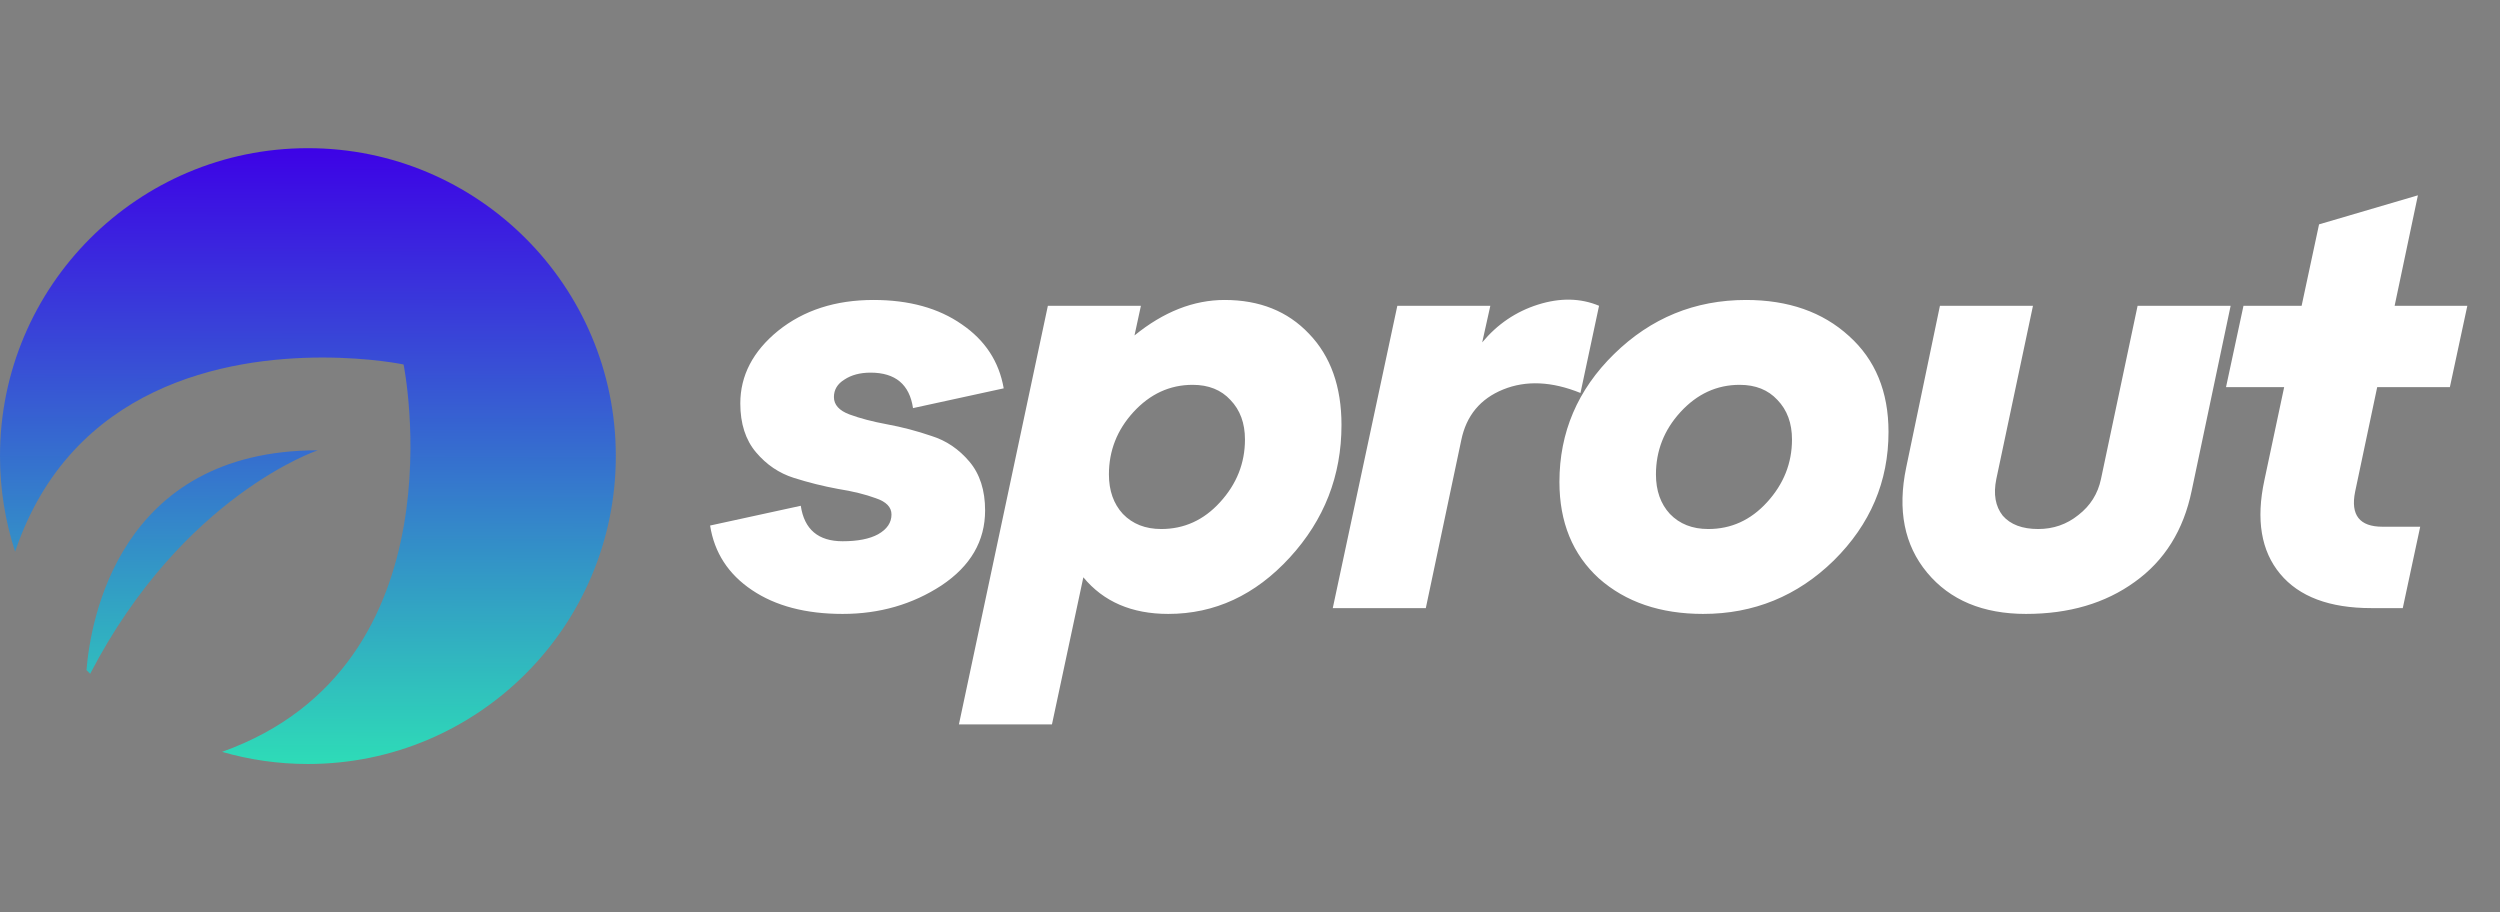 <svg width="74" height="27" viewBox="0 0 74 27" fill="none" xmlns="http://www.w3.org/2000/svg">
<rect x="0" y="0" width="74" height="27" fill="#808080" stroke="none"/>
<path fill-rule="evenodd" clip-rule="evenodd" d="M9.114 22.614C14.147 22.614 18.228 18.533 18.228 13.5C18.228 8.467 14.147 4.386 9.114 4.386C4.08 4.386 0 8.467 0 13.5C0 14.487 0.157 15.438 0.447 16.328C2.116 11.392 6.715 10.583 9.543 10.583C10.985 10.583 11.946 10.789 11.946 10.789C11.946 10.789 13.756 19.69 6.573 22.255C7.379 22.488 8.232 22.614 9.114 22.614ZM2.669 19.944C5.413 14.66 9.406 13.329 9.406 13.329C3.494 13.329 2.674 18.421 2.56 19.834C2.596 19.871 2.633 19.907 2.669 19.944Z" fill="url(#paint0_linear_514_6139)"/>
<path d="M21.019 15.556L23.703 14.971C23.807 15.671 24.22 16.021 24.942 16.021C25.39 16.021 25.74 15.952 25.992 15.814C26.256 15.665 26.388 15.47 26.388 15.229C26.388 15.011 26.233 14.851 25.923 14.747C25.614 14.633 25.241 14.541 24.805 14.472C24.369 14.392 23.933 14.283 23.497 14.145C23.061 14.007 22.688 13.755 22.378 13.388C22.068 13.021 21.913 12.539 21.913 11.942C21.913 11.116 22.286 10.399 23.032 9.791C23.789 9.183 24.73 8.879 25.855 8.879C26.91 8.879 27.782 9.12 28.471 9.602C29.159 10.072 29.572 10.703 29.71 11.495L27.025 12.08C26.922 11.38 26.503 11.03 25.768 11.03C25.459 11.03 25.201 11.099 24.994 11.236C24.788 11.363 24.684 11.535 24.684 11.753C24.684 11.982 24.839 12.154 25.149 12.269C25.459 12.384 25.832 12.481 26.268 12.562C26.704 12.642 27.14 12.757 27.576 12.906C28.012 13.043 28.384 13.296 28.694 13.663C29.004 14.03 29.159 14.512 29.159 15.109C29.159 16.015 28.729 16.755 27.868 17.329C27.008 17.891 26.032 18.172 24.942 18.172C23.852 18.172 22.957 17.937 22.258 17.466C21.558 16.996 21.145 16.359 21.019 15.556ZM36.249 8.879C37.282 8.879 38.114 9.211 38.745 9.877C39.387 10.542 39.708 11.443 39.708 12.579C39.708 14.082 39.198 15.39 38.177 16.503C37.156 17.616 35.956 18.172 34.58 18.172C33.501 18.172 32.664 17.811 32.067 17.088L31.138 21.442H28.384L31.017 9.051H33.771L33.581 9.929C34.442 9.229 35.331 8.879 36.249 8.879ZM34.373 15.659C35.05 15.659 35.63 15.396 36.111 14.868C36.605 14.329 36.851 13.709 36.851 13.009C36.851 12.527 36.708 12.137 36.421 11.839C36.146 11.54 35.773 11.391 35.303 11.391C34.626 11.391 34.041 11.661 33.547 12.2C33.065 12.728 32.824 13.342 32.824 14.042C32.824 14.524 32.962 14.914 33.237 15.212C33.524 15.51 33.903 15.659 34.373 15.659ZM44.114 9.051L43.873 10.135C44.321 9.596 44.871 9.223 45.525 9.016C46.179 8.81 46.782 8.821 47.332 9.051L46.782 11.632C45.933 11.288 45.17 11.254 44.493 11.529C43.816 11.804 43.403 12.303 43.254 13.026L42.204 18H39.45L41.361 9.051H44.114ZM46.159 14.265C46.159 12.797 46.698 11.535 47.777 10.479C48.867 9.412 50.169 8.879 51.683 8.879C52.934 8.879 53.949 9.234 54.73 9.946C55.51 10.646 55.9 11.592 55.9 12.785C55.9 14.254 55.361 15.522 54.282 16.589C53.204 17.644 51.913 18.172 50.41 18.172C49.148 18.172 48.121 17.822 47.329 17.122C46.549 16.411 46.159 15.459 46.159 14.265ZM49.016 14.042C49.016 14.524 49.154 14.914 49.429 15.212C49.716 15.51 50.094 15.659 50.565 15.659C51.242 15.659 51.821 15.396 52.303 14.868C52.796 14.329 53.043 13.709 53.043 13.009C53.043 12.527 52.9 12.137 52.613 11.839C52.337 11.54 51.965 11.391 51.494 11.391C50.817 11.391 50.232 11.661 49.739 12.2C49.257 12.728 49.016 13.342 49.016 14.042ZM56.424 13.835L57.422 9.051H60.176L59.091 14.179C59 14.627 59.063 14.988 59.281 15.264C59.51 15.527 59.86 15.659 60.331 15.659C60.778 15.659 61.174 15.522 61.518 15.246C61.874 14.971 62.097 14.615 62.189 14.179L63.273 9.051H66.027L64.874 14.524C64.633 15.694 64.071 16.595 63.187 17.226C62.315 17.857 61.243 18.172 59.969 18.172C58.696 18.172 57.72 17.765 57.043 16.95C56.367 16.136 56.16 15.097 56.424 13.835ZM67.611 11.46H65.89L66.407 9.051H68.128L68.644 6.641L71.57 5.781L70.881 9.051H73.033L72.516 11.46H70.365L69.711 14.558C69.573 15.246 69.843 15.591 70.52 15.591H71.638L71.122 18H70.193C68.954 18 68.053 17.662 67.491 16.985C66.929 16.308 66.774 15.384 67.026 14.214L67.611 11.46Z" fill="white"/>
<defs>
<linearGradient id="paint0_linear_514_6139" x1="9.114" y1="4.386" x2="9.079" y2="22.648" gradientUnits="userSpaceOnUse">
<stop stop-color="#3D02E6"/>
<stop offset="1" stop-color="#2EDCB7"/>
</linearGradient>
</defs>
</svg>
